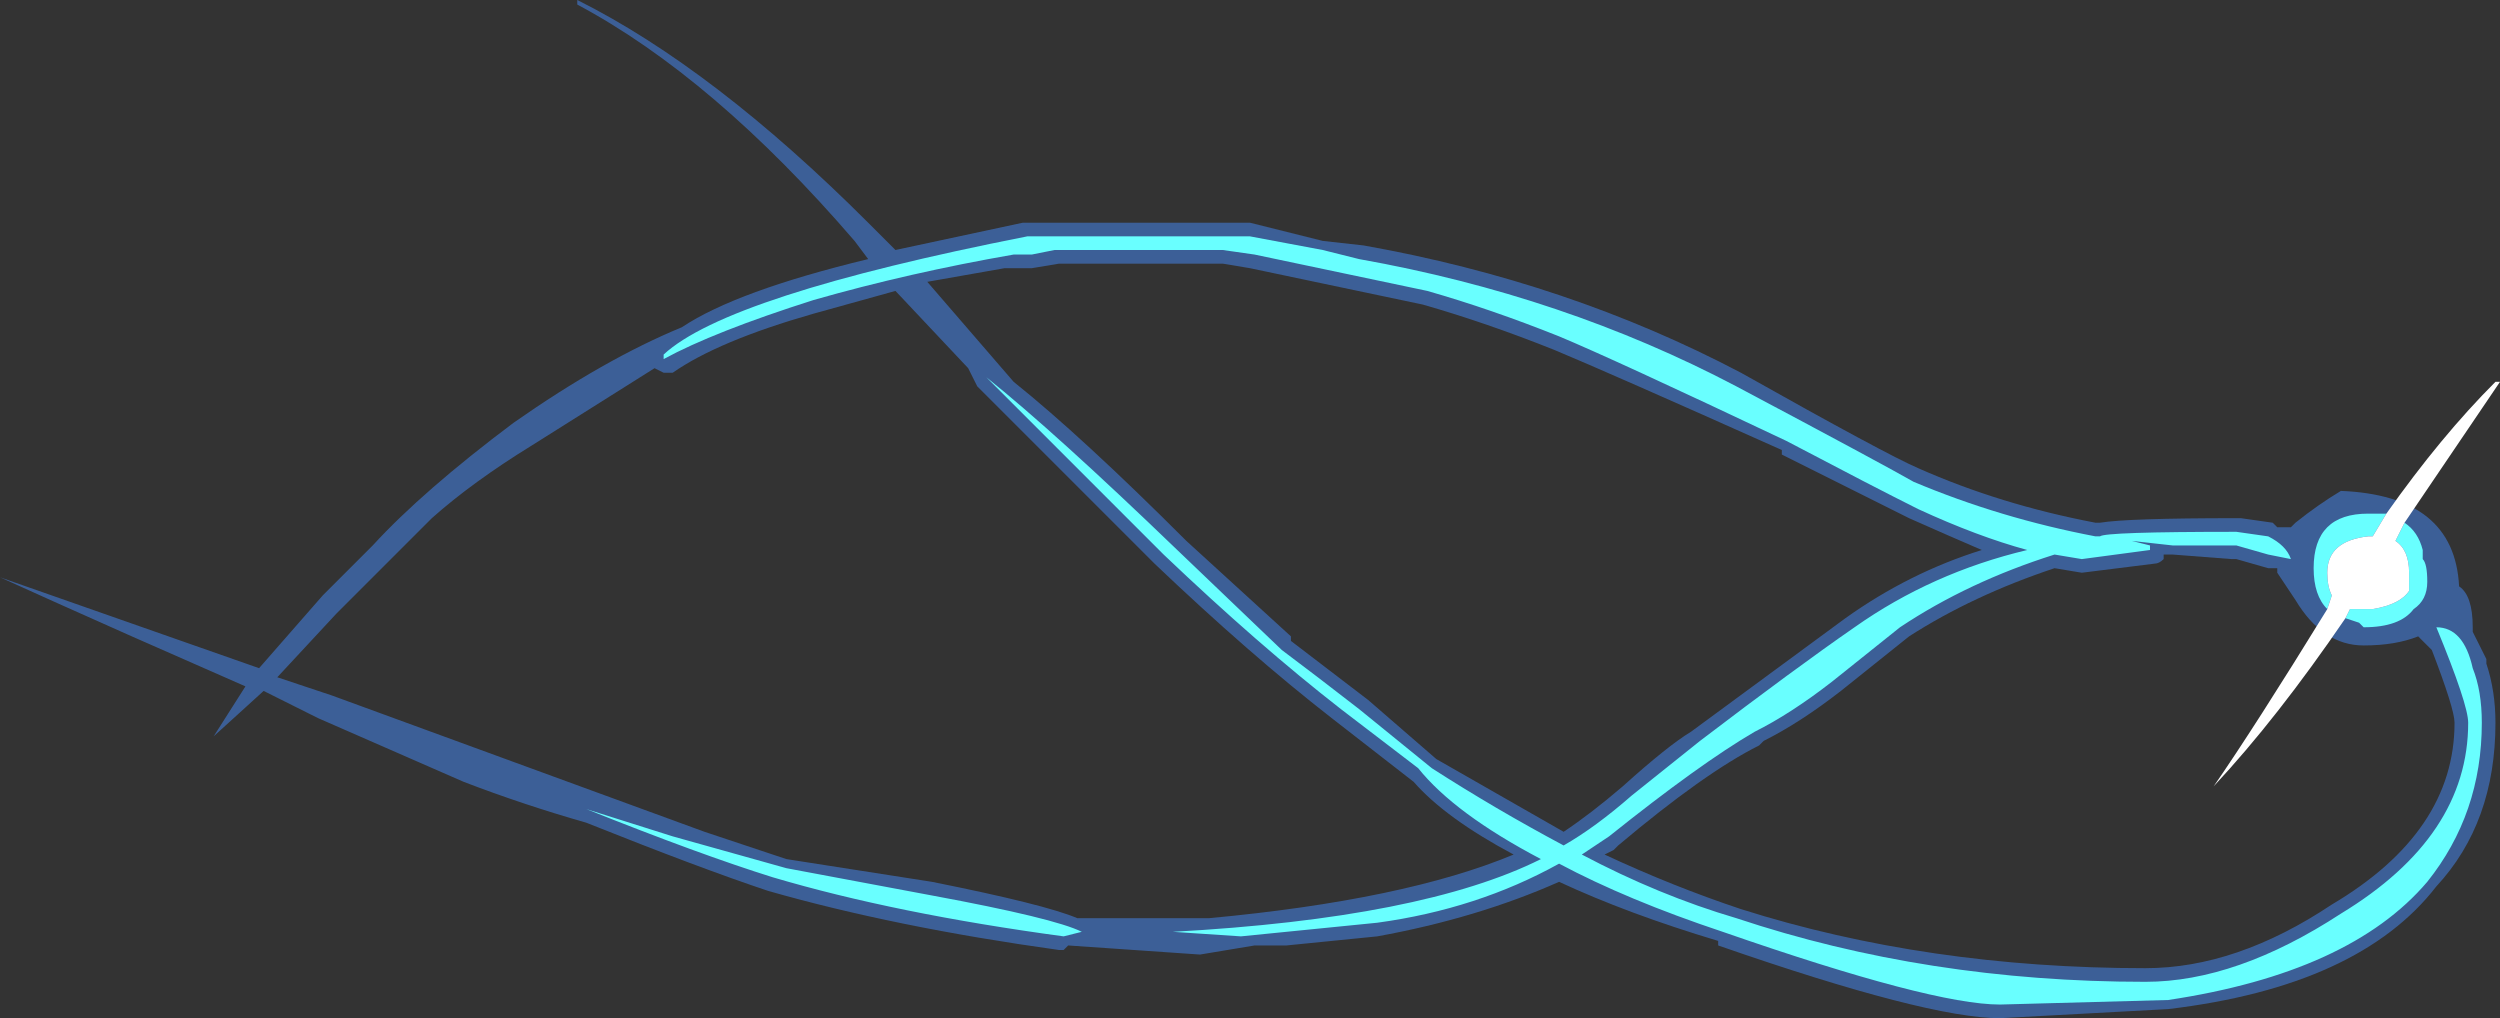 <?xml version="1.0" encoding="UTF-8" standalone="no"?>
<svg xmlns:ffdec="https://www.free-decompiler.com/flash" xmlns:xlink="http://www.w3.org/1999/xlink" ffdec:objectType="shape" height="11.2px" width="27.5px" xmlns="http://www.w3.org/2000/svg">
  <rect width="100%" height="100%" fill="#333333" stroke="none"/>
  <g transform="matrix(1.0, 0.0, 0.0, 1.0, 26.8, 13.15)">
    <path d="M-7.4 -5.0 L-7.45 -4.95 Q-8.05 -4.65 -9.0 -3.85 L-9.05 -3.8 -9.15 -3.75 Q-8.4 -3.4 -7.65 -3.15 -5.6 -2.5 -3.2 -2.5 -2.2 -2.5 -1.15 -3.2 0.2 -4.0 0.2 -5.2 0.2 -5.35 -0.05 -6.0 L-0.2 -6.15 Q-0.45 -6.05 -0.8 -6.05 -1.25 -6.05 -1.55 -6.55 L-1.75 -6.85 -1.75 -6.9 -1.85 -6.9 -2.2 -7.0 -2.25 -7.0 -2.9 -7.05 -3.0 -7.05 -3.0 -7.0 Q-3.05 -6.95 -3.1 -6.95 L-3.9 -6.85 -4.2 -6.9 Q-5.1 -6.6 -5.8 -6.15 L-6.55 -5.55 Q-7.0 -5.2 -7.4 -5.0 M-16.1 -9.0 L-16.15 -9.1 -16.95 -9.95 -17.85 -9.7 Q-18.9 -9.4 -19.4 -9.05 L-19.5 -9.05 -19.6 -9.1 -20.95 -8.25 Q-21.6 -7.85 -22.05 -7.45 L-23.1 -6.4 -23.75 -5.7 -23.15 -5.5 -19.05 -4.0 -18.15 -3.7 -16.55 -3.45 Q-15.3 -3.2 -14.95 -3.05 L-13.5 -3.05 Q-11.35 -3.25 -10.15 -3.75 -10.9 -4.15 -11.25 -4.55 L-12.15 -5.25 Q-13.05 -5.95 -14.1 -6.95 L-16.05 -8.9 -16.1 -9.0 M-15.15 -10.25 L-15.45 -10.2 -15.75 -10.2 -16.6 -10.05 -15.65 -8.95 Q-14.9 -8.35 -13.75 -7.2 L-12.6 -6.15 -12.6 -6.1 -11.75 -5.45 -11.0 -4.8 Q-10.3 -4.4 -9.6 -4.0 -9.3 -4.2 -8.95 -4.5 -8.45 -4.95 -8.2 -5.1 L-6.5 -6.35 Q-5.8 -6.85 -5.0 -7.1 -5.35 -7.25 -5.8 -7.45 L-7.2 -8.15 -7.2 -8.2 Q-9.1 -9.05 -9.7 -9.3 -10.45 -9.6 -11.15 -9.8 L-13.05 -10.2 -13.35 -10.25 -15.15 -10.25 M0.65 -5.2 Q0.65 -4.1 0.0 -3.4 -0.85 -2.3 -2.95 -2.05 L-4.8 -1.95 Q-5.6 -1.95 -7.9 -2.75 L-7.9 -2.8 Q-8.9 -3.1 -9.65 -3.45 -10.55 -3.05 -11.65 -2.85 L-12.65 -2.75 -13.0 -2.75 -13.6 -2.65 -15.05 -2.75 -15.1 -2.7 -15.15 -2.7 Q-16.95 -2.95 -18.35 -3.35 -19.1 -3.6 -20.35 -4.1 -21.05 -4.3 -21.7 -4.55 L-23.3 -5.25 -23.9 -5.55 -24.45 -5.05 -24.1 -5.6 -25.35 -6.15 Q-26.25 -6.55 -26.8 -6.8 L-23.95 -5.8 -23.25 -6.6 -22.7 -7.15 Q-22.15 -7.75 -21.15 -8.5 -20.15 -9.2 -19.3 -9.55 -18.7 -9.95 -17.25 -10.3 L-17.4 -10.5 Q-18.95 -12.3 -20.45 -13.1 L-20.45 -13.15 Q-18.95 -12.4 -17.25 -10.7 L-16.95 -10.4 -15.55 -10.7 -13.05 -10.7 -12.25 -10.5 -11.8 -10.45 Q-9.55 -10.05 -7.65 -9.05 -6.05 -8.15 -5.7 -8.0 -4.8 -7.6 -3.75 -7.4 L-3.7 -7.4 Q-3.4 -7.45 -2.2 -7.45 L-2.15 -7.45 -1.8 -7.4 -1.75 -7.35 -1.6 -7.35 -1.55 -7.4 Q-1.3 -7.6 -1.05 -7.75 0.2 -7.7 0.25 -6.7 0.4 -6.6 0.4 -6.25 L0.4 -6.2 0.55 -5.9 0.55 -5.85 Q0.65 -5.55 0.65 -5.2" fill="#437edb" fill-opacity="0.6" fill-rule="evenodd" stroke="none"/>
    <path d="M-0.55 -7.5 L-0.7 -7.25 -0.75 -7.25 Q-1.2 -7.2 -1.2 -6.85 -1.2 -6.7 -1.15 -6.6 L-1.2 -6.45 Q-1.35 -6.6 -1.35 -6.9 -1.35 -7.5 -0.75 -7.5 L-0.55 -7.5 M-1.0 -6.35 L-0.95 -6.45 -0.7 -6.45 Q-0.4 -6.5 -0.3 -6.65 L-0.3 -6.85 Q-0.3 -7.1 -0.45 -7.2 L-0.35 -7.4 Q-0.2 -7.3 -0.15 -7.1 L-0.15 -7.0 Q-0.1 -6.95 -0.1 -6.75 -0.1 -6.55 -0.25 -6.45 -0.4 -6.25 -0.8 -6.25 L-0.85 -6.3 -1.0 -6.35 M-19.4 -3.95 L-18.15 -3.6 -16.55 -3.3 Q-15.2 -3.05 -14.9 -2.9 L-15.1 -2.85 Q-16.95 -3.1 -18.3 -3.5 -19.1 -3.75 -20.35 -4.25 L-19.4 -3.95 M0.4 -5.8 Q0.5 -5.55 0.5 -5.2 0.5 -4.2 -0.1 -3.45 -0.95 -2.45 -2.95 -2.15 L-4.8 -2.1 Q-5.55 -2.1 -7.85 -2.9 -8.9 -3.25 -9.65 -3.65 -10.55 -3.15 -11.65 -3.0 L-13.15 -2.85 -13.9 -2.9 Q-11.15 -3.05 -9.85 -3.7 -10.8 -4.2 -11.2 -4.7 L-12.05 -5.35 Q-12.95 -6.05 -14.0 -7.05 L-15.95 -9.0 Q-15.2 -8.4 -13.85 -7.1 L-12.7 -6.0 Q-12.3 -5.7 -11.85 -5.35 L-11.05 -4.7 Q-10.35 -4.25 -9.6 -3.85 -9.25 -4.05 -8.85 -4.4 L-8.1 -5.0 Q-7.05 -5.8 -6.4 -6.25 -5.55 -6.85 -4.5 -7.1 -5.05 -7.25 -5.7 -7.55 -6.2 -7.8 -7.15 -8.3 -9.05 -9.2 -9.65 -9.45 -10.4 -9.75 -11.1 -9.95 L-13.0 -10.35 -13.35 -10.4 -15.2 -10.4 -15.45 -10.35 -15.65 -10.35 Q-16.8 -10.15 -17.85 -9.85 -18.95 -9.5 -19.5 -9.2 L-19.5 -9.25 Q-18.8 -9.9 -15.5 -10.55 L-13.05 -10.55 -12.25 -10.4 -11.85 -10.3 Q-9.6 -9.9 -7.7 -8.9 -6.1 -8.05 -5.75 -7.85 -4.8 -7.45 -3.75 -7.25 L-3.7 -7.25 Q-3.65 -7.3 -2.2 -7.3 L-1.85 -7.25 Q-1.65 -7.15 -1.6 -7.0 L-1.85 -7.05 -2.2 -7.15 -2.9 -7.15 -3.35 -7.2 -3.15 -7.15 -3.15 -7.1 -3.9 -7.0 -4.2 -7.05 Q-5.15 -6.75 -5.9 -6.25 L-6.65 -5.65 Q-7.1 -5.3 -7.5 -5.1 -8.1 -4.75 -9.1 -3.95 L-9.4 -3.75 Q-8.55 -3.3 -7.7 -3.05 -5.6 -2.35 -3.2 -2.35 -2.2 -2.35 -1.05 -3.1 0.35 -3.95 0.35 -5.2 0.35 -5.4 0.0 -6.25 0.3 -6.25 0.4 -5.8" fill="#69ffff" fill-rule="evenodd" stroke="none"/>
    <path d="M-0.55 -7.5 Q0.05 -8.35 0.65 -8.95 L0.7 -8.95 -0.35 -7.4 -0.45 -7.2 Q-0.3 -7.1 -0.3 -6.85 L-0.3 -6.65 Q-0.4 -6.5 -0.7 -6.45 L-0.95 -6.45 -1.0 -6.35 Q-1.75 -5.25 -2.45 -4.5 -2.0 -5.15 -1.2 -6.45 L-1.15 -6.6 Q-1.2 -6.7 -1.2 -6.85 -1.2 -7.2 -0.75 -7.25 L-0.7 -7.25 -0.55 -7.5" fill="#ffffff" fill-rule="evenodd" stroke="none"/>
  </g>
</svg>
